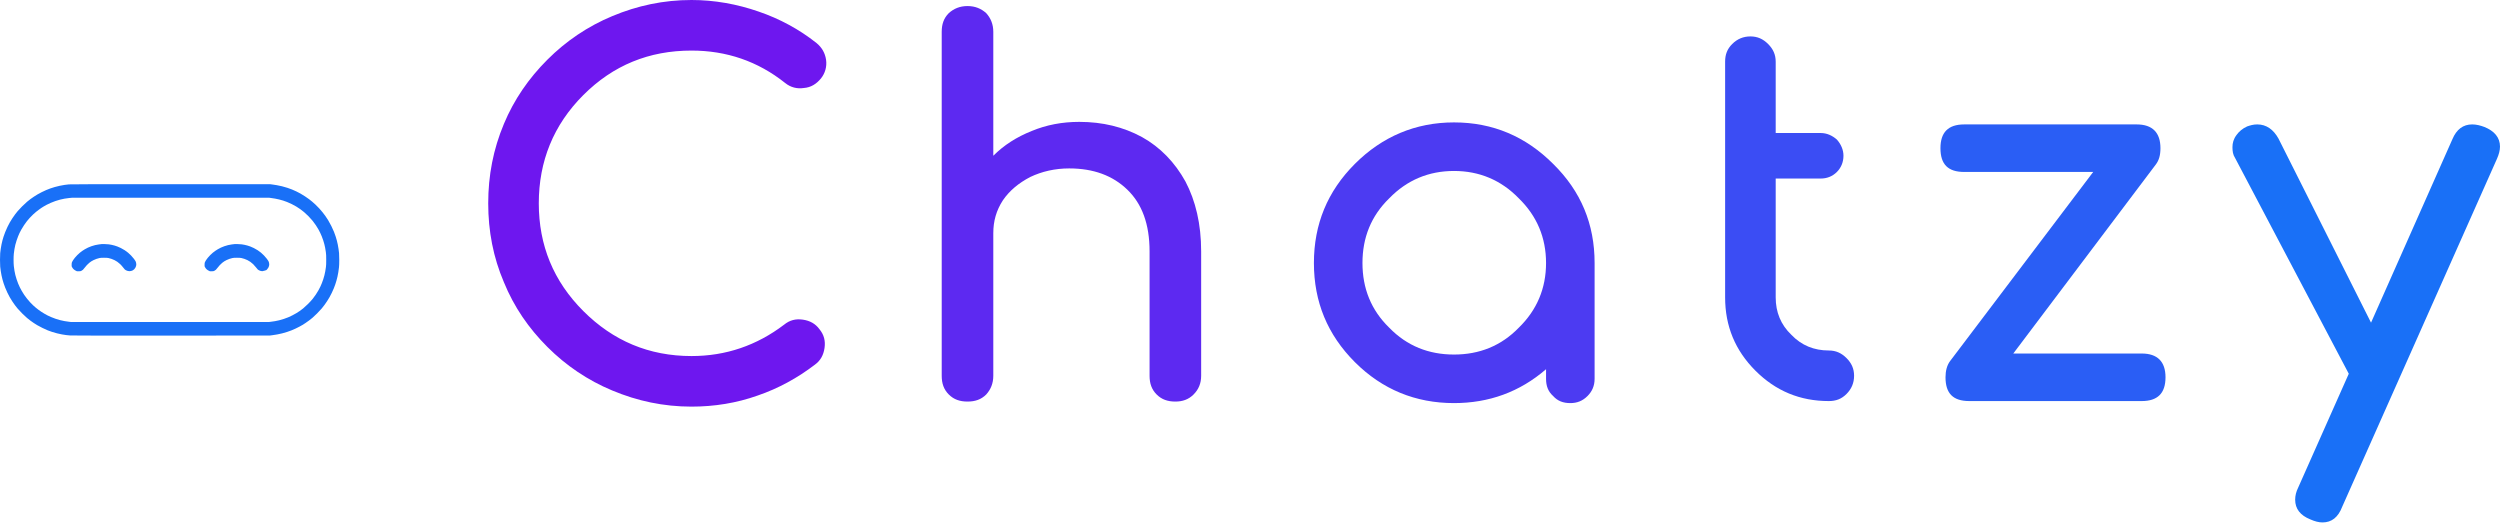 <svg width="810" height="170" viewBox="0 0 810 170" fill="none" xmlns="http://www.w3.org/2000/svg">
<path d="M224.054 131.746C231.428 131.746 238.638 130.599 245.521 128.141C252.239 125.847 258.466 122.406 264.037 118.146C265.84 116.835 266.823 115.032 267.151 112.738C267.478 110.444 266.987 108.478 265.512 106.675C264.201 104.873 262.399 103.89 260.104 103.562C257.81 103.234 255.844 103.726 254.042 105.201C245.193 111.919 235.198 115.36 224.055 115.36C210.29 115.36 198.656 110.444 188.988 100.776C179.32 91.108 174.568 79.473 174.568 65.873C174.568 52.272 179.32 40.474 188.988 30.806C198.656 21.138 210.29 16.386 224.055 16.386C235.361 16.386 245.521 19.827 254.37 26.873C256.172 28.348 258.302 28.84 260.433 28.512C262.727 28.348 264.529 27.201 266.004 25.399C267.315 23.76 267.97 21.63 267.643 19.336C267.315 17.206 266.332 15.403 264.529 13.928C258.958 9.504 252.568 6.063 245.849 3.769C238.802 1.311 231.428 0 224.055 0C215.042 0 206.522 1.803 198.329 5.244C190.463 8.521 183.417 13.273 177.354 19.335C171.292 25.398 166.54 32.281 163.263 40.147C159.821 48.34 158.183 56.861 158.183 65.873C158.183 74.885 159.821 83.406 163.263 91.436C166.54 99.465 171.292 106.347 177.354 112.41C183.417 118.473 190.464 123.225 198.329 126.502C206.522 129.943 215.042 131.746 224.054 131.746Z" fill="#6E17EF"/>
<path d="M370.003 44.403C363.94 41.126 357.222 39.487 349.684 39.487C344.113 39.487 339.034 40.471 334.282 42.437C329.366 44.403 325.269 47.025 321.828 50.466V10.32C321.828 7.862 321.009 5.896 319.534 4.257C317.895 2.782 315.929 1.963 313.471 1.963C311.013 1.963 309.047 2.782 307.408 4.257C305.769 5.896 305.114 7.862 305.114 10.32V121.75C305.114 124.208 305.769 126.174 307.408 127.813C309.047 129.451 311.013 130.107 313.471 130.107C315.929 130.107 317.895 129.451 319.534 127.813C321.009 126.174 321.828 124.208 321.828 121.75V75.541C321.828 71.608 322.811 68.167 324.941 64.89C327.071 61.777 330.021 59.319 333.79 57.352C337.559 55.55 341.819 54.567 346.408 54.567C354.273 54.567 360.5 56.861 365.252 61.449C370.003 66.037 372.461 72.592 372.461 81.441V121.751C372.461 124.209 373.117 126.175 374.755 127.814C376.394 129.452 378.36 130.108 380.818 130.108C383.112 130.108 385.079 129.452 386.717 127.814C388.356 126.175 389.175 124.209 389.175 121.751V81.441C389.175 72.592 387.373 65.054 384.096 58.827C380.654 52.6 375.903 47.684 370.004 44.407L370.003 44.403Z" fill="#5D29F1"/>
<path d="M503.215 53.096C494.366 44.248 483.716 39.66 471.098 39.66C458.644 39.66 447.829 44.248 438.981 53.096C430.132 61.945 425.707 72.596 425.707 85.214C425.707 97.832 430.132 108.482 438.981 117.331C447.829 126.179 458.644 130.604 471.098 130.604C482.404 130.604 492.4 126.999 500.921 119.625V122.739C500.921 125.033 501.576 126.835 503.215 128.31C504.689 129.949 506.492 130.604 508.786 130.604C510.916 130.604 512.719 129.948 514.357 128.31C515.832 126.835 516.651 125.033 516.651 122.739V85.214C516.651 72.596 512.227 61.945 503.215 53.096ZM471.098 114.873C462.905 114.873 455.858 112.088 450.124 106.188C444.225 100.453 441.439 93.407 441.439 85.214C441.439 77.021 444.225 69.975 450.124 64.24C455.859 58.341 462.905 55.392 471.098 55.392C479.291 55.392 486.337 58.341 492.072 64.24C497.971 69.975 500.921 77.021 500.921 85.214C500.921 93.407 497.971 100.454 492.072 106.188C486.337 112.088 479.291 114.873 471.098 114.873Z" fill="#4C3BF2"/>
<path d="M592.531 113.558C587.779 113.558 583.682 111.92 580.405 108.479C576.964 105.201 575.325 101.105 575.325 96.353V57.845H589.91C591.876 57.845 593.678 57.189 595.153 55.715C596.464 54.404 597.283 52.601 597.283 50.471C597.283 48.505 596.464 46.702 595.153 45.227C593.678 43.916 591.876 43.097 589.91 43.097H575.325V19.993C575.325 17.699 574.506 15.896 572.867 14.258C571.229 12.619 569.426 11.8 567.132 11.8C564.838 11.8 562.872 12.619 561.233 14.258C559.595 15.896 558.939 17.699 558.939 19.993V96.353C558.939 105.693 562.216 113.558 568.771 120.113C575.326 126.667 583.191 129.945 592.531 129.945C594.825 129.945 596.628 129.289 598.266 127.651C599.905 126.012 600.724 124.046 600.724 121.752C600.724 119.458 599.905 117.655 598.266 116.016C596.628 114.378 594.825 113.558 592.531 113.558Z" fill="#3B4DF4"/>
<path d="M701.626 122.242C701.626 117.162 699.004 114.54 693.925 114.54H652.304L698.513 53.256C699.496 51.945 699.987 50.306 699.987 48.012C699.987 42.933 697.365 40.311 692.286 40.311H636.409C631.165 40.311 628.707 42.933 628.707 48.012C628.707 53.256 631.165 55.714 636.409 55.714H678.194L631.821 116.998C630.838 118.309 630.346 120.112 630.346 122.242C630.346 127.486 632.804 129.944 638.048 129.944H693.925C699.005 129.944 701.626 127.486 701.626 122.242Z" fill="#2A5EF5"/>
<path d="M809.999 47.519C809.999 44.57 808.196 42.439 804.919 41.129C803.608 40.637 802.297 40.309 800.987 40.309C798.037 40.309 795.907 41.948 794.596 45.061L768.214 104.544L738.227 44.897C736.589 41.947 734.295 40.309 731.345 40.309C730.034 40.309 729.051 40.637 728.068 40.964C726.593 41.62 725.446 42.603 724.627 43.75C723.644 45.061 723.316 46.372 723.316 47.683C723.316 48.994 723.48 50.141 724.135 51.124L761.004 121.094L744.618 157.963C743.963 159.274 743.635 160.585 743.635 161.896C743.635 164.845 745.274 166.975 748.551 168.286C750.026 168.942 751.336 169.269 752.483 169.269C755.433 169.269 757.563 167.631 758.874 164.19L809.012 51.461C809.667 49.986 809.995 48.675 809.995 47.528L809.999 47.519Z" fill="#1970F7"/>
<path d="M55.317 59.68C29.418 59.674 22.922 59.685 22.345 59.737C21.951 59.774 21.298 59.852 20.894 59.913C20.491 59.974 19.794 60.102 19.345 60.197C18.897 60.293 18.169 60.475 17.726 60.602C17.284 60.729 16.631 60.938 16.276 61.066C15.92 61.195 15.336 61.424 14.978 61.575C14.62 61.727 13.962 62.034 13.515 62.258C13.069 62.481 12.445 62.817 12.13 63.004C11.814 63.19 11.281 63.526 10.945 63.749C10.609 63.973 10.128 64.308 9.876 64.495C9.624 64.682 9.131 65.072 8.781 65.361C8.431 65.651 7.707 66.326 7.173 66.86C6.639 67.395 5.984 68.096 5.717 68.418C5.451 68.74 5.059 69.234 4.847 69.516C4.635 69.799 4.245 70.36 3.98 70.764C3.716 71.168 3.344 71.773 3.153 72.109C2.962 72.445 2.629 73.087 2.413 73.535C2.196 73.983 1.87 74.727 1.688 75.189C1.506 75.651 1.265 76.32 1.152 76.675C1.04 77.029 0.876 77.584 0.789 77.907C0.703 78.23 0.565 78.822 0.484 79.222C0.402 79.623 0.289 80.271 0.233 80.663C0.177 81.055 0.101 81.662 0.065 82.012C0.027 82.38 0 83.302 0 84.201C0 85.101 0.027 86.022 0.065 86.391C0.101 86.74 0.177 87.348 0.233 87.74C0.289 88.132 0.402 88.78 0.484 89.18C0.565 89.581 0.703 90.172 0.789 90.496C0.876 90.819 1.04 91.373 1.152 91.728C1.265 92.083 1.506 92.751 1.688 93.213C1.87 93.675 2.196 94.419 2.412 94.868C2.628 95.316 2.962 95.957 3.154 96.293C3.346 96.629 3.716 97.232 3.977 97.631C4.238 98.031 4.628 98.593 4.843 98.879C5.058 99.165 5.452 99.662 5.718 99.985C5.984 100.306 6.639 101.007 7.173 101.542C7.707 102.077 8.42 102.741 8.756 103.019C9.092 103.297 9.584 103.687 9.85 103.885C10.117 104.084 10.586 104.416 10.894 104.621C11.202 104.827 11.718 105.153 12.04 105.346C12.362 105.539 13.129 105.944 13.745 106.247C14.361 106.549 15.14 106.905 15.476 107.038C15.812 107.17 16.431 107.392 16.851 107.531C17.271 107.67 18.004 107.882 18.48 108.002C18.956 108.122 19.678 108.281 20.084 108.353C20.49 108.426 21.086 108.519 21.408 108.56C21.73 108.601 22.326 108.66 22.731 108.691C23.265 108.732 32.365 108.743 55.444 108.731L87.418 108.715L88.258 108.603C88.72 108.541 89.419 108.432 89.811 108.361C90.203 108.288 90.902 108.137 91.364 108.024C91.826 107.91 92.57 107.696 93.019 107.548C93.467 107.4 94.108 107.17 94.444 107.038C94.78 106.905 95.376 106.644 95.768 106.458C96.16 106.272 96.73 105.987 97.034 105.824C97.338 105.661 97.762 105.423 97.976 105.295C98.189 105.166 98.617 104.895 98.925 104.693C99.233 104.49 99.76 104.118 100.096 103.866C100.432 103.613 100.936 103.217 101.216 102.984C101.496 102.751 102.174 102.113 102.723 101.566C103.272 101.018 103.948 100.295 104.225 99.959C104.502 99.623 104.918 99.092 105.149 98.778C105.38 98.465 105.76 97.915 105.993 97.556C106.227 97.198 106.575 96.629 106.766 96.293C106.958 95.957 107.292 95.316 107.507 94.868C107.723 94.42 108.014 93.767 108.155 93.417C108.296 93.066 108.503 92.516 108.614 92.194C108.725 91.871 108.898 91.319 108.999 90.966C109.1 90.613 109.25 90.029 109.332 89.668C109.414 89.308 109.54 88.657 109.612 88.224C109.684 87.789 109.782 87.079 109.829 86.645C109.891 86.08 109.916 85.401 109.918 84.252C109.92 83.29 109.895 82.394 109.855 82.012C109.819 81.662 109.744 81.055 109.687 80.663C109.631 80.271 109.518 79.623 109.437 79.222C109.355 78.822 109.217 78.226 109.13 77.898C109.043 77.571 108.868 76.982 108.741 76.59C108.614 76.198 108.375 75.533 108.21 75.113C108.044 74.693 107.658 73.845 107.351 73.229C107.044 72.613 106.58 71.766 106.32 71.346C106.06 70.926 105.656 70.313 105.421 69.984C105.187 69.655 104.786 69.125 104.531 68.806C104.276 68.487 103.792 67.922 103.456 67.551C103.12 67.18 102.558 66.611 102.207 66.285C101.856 65.96 101.36 65.519 101.104 65.305C100.849 65.091 100.413 64.744 100.135 64.534C99.858 64.324 99.266 63.911 98.819 63.617C98.373 63.322 97.71 62.915 97.346 62.712C96.982 62.508 96.364 62.188 95.972 62.002C95.579 61.815 94.968 61.544 94.613 61.4C94.258 61.256 93.594 61.013 93.137 60.861C92.679 60.709 91.882 60.48 91.364 60.353C90.846 60.225 90.078 60.064 89.658 59.993C89.238 59.923 88.597 59.825 88.233 59.776L87.571 59.688L55.317 59.68ZM55.368 64.062L87.215 64.068L87.851 64.156C88.201 64.203 88.762 64.289 89.099 64.346C89.434 64.403 90.03 64.529 90.422 64.625C90.814 64.721 91.399 64.882 91.721 64.984C92.042 65.086 92.627 65.295 93.019 65.449C93.411 65.602 94.087 65.905 94.521 66.12C94.955 66.336 95.614 66.694 95.986 66.916C96.357 67.139 96.934 67.516 97.268 67.755C97.601 67.993 98.168 68.432 98.527 68.731C98.886 69.029 99.535 69.636 99.97 70.08C100.405 70.524 101.008 71.196 101.311 71.574C101.613 71.952 102.074 72.582 102.335 72.974C102.595 73.366 102.964 73.962 103.154 74.298C103.344 74.634 103.613 75.149 103.751 75.444C103.889 75.737 104.113 76.247 104.248 76.576C104.383 76.904 104.597 77.488 104.723 77.874C104.848 78.259 105.012 78.815 105.086 79.108C105.16 79.401 105.274 79.905 105.34 80.228C105.405 80.551 105.512 81.205 105.576 81.681C105.676 82.428 105.693 82.769 105.694 84.175C105.695 85.457 105.675 85.957 105.603 86.517C105.553 86.91 105.454 87.539 105.385 87.918C105.315 88.295 105.19 88.88 105.105 89.216C105.021 89.552 104.848 90.143 104.723 90.528C104.597 90.913 104.383 91.497 104.248 91.826C104.112 92.155 103.899 92.641 103.776 92.907C103.651 93.173 103.383 93.689 103.18 94.053C102.976 94.417 102.596 95.035 102.335 95.427C102.075 95.82 101.614 96.449 101.312 96.828C101.011 97.205 100.339 97.94 99.819 98.46C99.299 98.979 98.588 99.633 98.238 99.912C97.888 100.191 97.383 100.572 97.116 100.758C96.849 100.944 96.357 101.262 96.021 101.465C95.686 101.667 95.08 102 94.674 102.204C94.268 102.408 93.688 102.679 93.384 102.807C93.081 102.936 92.462 103.164 92.009 103.316C91.557 103.466 90.854 103.671 90.448 103.771C90.042 103.87 89.446 103.997 89.124 104.052C88.801 104.107 88.206 104.194 87.8 104.245L87.062 104.337H23.069L22.305 104.245C21.885 104.194 21.232 104.096 20.854 104.027C20.476 103.958 19.846 103.818 19.454 103.718C19.062 103.617 18.409 103.421 18.003 103.283C17.597 103.146 16.944 102.893 16.552 102.724C16.16 102.555 15.638 102.315 15.392 102.192C15.146 102.068 14.688 101.815 14.374 101.629C14.06 101.443 13.596 101.155 13.344 100.988C13.092 100.82 12.669 100.52 12.402 100.321C12.137 100.122 11.758 99.822 11.562 99.656C11.366 99.489 11.002 99.168 10.753 98.943C10.505 98.718 10.06 98.269 9.765 97.948C9.469 97.625 9.008 97.087 8.74 96.751C8.472 96.415 8.066 95.865 7.838 95.528C7.61 95.192 7.26 94.63 7.06 94.281C6.859 93.932 6.571 93.388 6.417 93.073C6.264 92.758 6.026 92.227 5.888 91.891C5.751 91.556 5.522 90.929 5.381 90.497C5.239 90.066 5.054 89.429 4.969 89.083C4.883 88.736 4.758 88.128 4.689 87.731C4.621 87.335 4.526 86.659 4.481 86.229C4.426 85.724 4.397 85.008 4.397 84.201C4.397 83.394 4.426 82.677 4.481 82.172C4.526 81.743 4.621 81.067 4.689 80.67C4.758 80.274 4.883 79.666 4.969 79.319C5.054 78.972 5.239 78.335 5.381 77.904C5.522 77.473 5.749 76.852 5.884 76.523C6.02 76.196 6.22 75.732 6.331 75.494C6.441 75.256 6.697 74.764 6.9 74.4C7.102 74.036 7.505 73.382 7.796 72.949C8.087 72.514 8.496 71.945 8.707 71.682C8.916 71.419 9.332 70.932 9.63 70.6C9.928 70.267 10.416 69.771 10.714 69.498C11.013 69.224 11.452 68.838 11.69 68.639C11.928 68.441 12.374 68.097 12.682 67.876C12.99 67.655 13.334 67.414 13.446 67.34C13.558 67.266 13.836 67.091 14.064 66.949C14.292 66.808 14.74 66.554 15.059 66.385C15.379 66.216 15.983 65.927 16.401 65.742C16.82 65.558 17.518 65.286 17.952 65.137C18.386 64.988 19.062 64.784 19.454 64.684C19.846 64.583 20.476 64.444 20.855 64.375C21.233 64.305 21.886 64.212 22.306 64.169C22.726 64.125 23.172 64.082 23.298 64.073C23.424 64.064 37.858 64.059 55.374 64.062L55.368 64.062ZM33.954 79.087C33.506 79.077 33.037 79.077 32.91 79.088C32.785 79.099 32.395 79.146 32.045 79.191C31.695 79.236 31.145 79.338 30.823 79.417C30.501 79.496 29.964 79.655 29.628 79.771C29.294 79.887 28.786 80.092 28.501 80.227C28.215 80.362 27.756 80.604 27.481 80.766C27.205 80.928 26.819 81.175 26.623 81.315C26.427 81.454 26.095 81.708 25.884 81.878C25.675 82.049 25.296 82.395 25.044 82.647C24.792 82.899 24.43 83.3 24.24 83.538C24.05 83.776 23.797 84.12 23.677 84.302C23.556 84.484 23.403 84.758 23.337 84.913C23.234 85.148 23.214 85.278 23.213 85.728L23.211 86.264L23.375 86.597C23.481 86.813 23.647 87.034 23.844 87.222C24.038 87.407 24.292 87.581 24.545 87.702L24.942 87.891H25.502C26.002 87.891 26.093 87.876 26.351 87.756C26.51 87.681 26.746 87.523 26.876 87.403C27.006 87.283 27.24 87.003 27.397 86.781C27.554 86.558 27.89 86.158 28.145 85.891C28.4 85.625 28.758 85.287 28.942 85.14C29.126 84.993 29.409 84.787 29.573 84.683C29.736 84.578 30.067 84.394 30.308 84.274C30.549 84.154 30.975 83.977 31.255 83.881C31.535 83.784 31.971 83.662 32.223 83.609C32.584 83.533 32.897 83.513 33.699 83.513C34.489 83.513 34.814 83.534 35.15 83.605C35.389 83.656 35.815 83.774 36.099 83.869C36.383 83.964 36.831 84.148 37.092 84.279C37.354 84.411 37.769 84.656 38.015 84.823C38.26 84.991 38.679 85.335 38.946 85.588C39.214 85.841 39.627 86.307 39.864 86.623C40.102 86.939 40.367 87.258 40.455 87.331C40.542 87.404 40.723 87.52 40.859 87.589C40.995 87.657 41.237 87.748 41.397 87.79C41.557 87.832 41.805 87.866 41.947 87.866C42.089 87.866 42.337 87.831 42.498 87.79C42.658 87.748 42.898 87.659 43.031 87.591C43.164 87.524 43.38 87.355 43.51 87.216C43.64 87.076 43.809 86.839 43.886 86.689C43.962 86.538 44.055 86.3 44.093 86.16C44.13 86.02 44.161 85.79 44.162 85.649C44.162 85.508 44.128 85.261 44.086 85.1C44.044 84.939 43.965 84.72 43.911 84.613C43.856 84.505 43.634 84.18 43.417 83.889C43.201 83.598 42.782 83.11 42.486 82.805C42.19 82.5 41.741 82.078 41.489 81.867C41.237 81.655 40.756 81.302 40.42 81.081C40.084 80.861 39.511 80.535 39.147 80.357C38.783 80.179 38.265 79.952 37.996 79.852C37.727 79.754 37.315 79.617 37.08 79.549C36.845 79.481 36.423 79.378 36.143 79.32C35.863 79.263 35.44 79.191 35.201 79.161C34.964 79.13 34.402 79.097 33.954 79.087ZM77.028 79.087C76.58 79.077 76.11 79.077 75.984 79.088C75.858 79.099 75.469 79.146 75.119 79.191C74.769 79.236 74.219 79.338 73.897 79.417C73.575 79.496 73.037 79.655 72.702 79.771C72.368 79.887 71.86 80.092 71.575 80.227C71.289 80.362 70.83 80.604 70.555 80.766C70.279 80.928 69.893 81.175 69.697 81.315C69.5 81.454 69.168 81.708 68.958 81.878C68.748 82.049 68.37 82.395 68.117 82.647C67.865 82.899 67.504 83.3 67.314 83.538C67.124 83.776 66.871 84.12 66.75 84.302C66.63 84.484 66.477 84.758 66.41 84.913C66.308 85.148 66.288 85.278 66.287 85.728L66.284 86.264L66.449 86.597C66.555 86.813 66.721 87.034 66.917 87.222C67.111 87.407 67.366 87.581 67.619 87.702L68.016 87.891H68.576C69.076 87.891 69.167 87.876 69.425 87.756C69.584 87.681 69.82 87.523 69.949 87.403C70.079 87.283 70.314 87.003 70.471 86.781C70.627 86.558 70.964 86.158 71.219 85.891C71.473 85.625 71.832 85.287 72.015 85.14C72.199 84.993 72.483 84.787 72.646 84.683C72.81 84.578 73.141 84.394 73.381 84.274C73.623 84.154 74.049 83.977 74.329 83.881C74.609 83.784 75.044 83.662 75.296 83.609C75.657 83.533 75.97 83.513 76.773 83.513C77.563 83.513 77.888 83.534 78.224 83.605C78.462 83.656 78.889 83.774 79.173 83.869C79.457 83.964 79.904 84.148 80.166 84.279C80.428 84.411 80.843 84.656 81.088 84.823C81.334 84.991 81.753 85.335 82.02 85.588C82.287 85.841 82.7 86.307 82.938 86.623C83.175 86.939 83.441 87.258 83.528 87.331C83.615 87.404 83.797 87.52 83.933 87.589C84.068 87.657 84.31 87.748 84.471 87.79C84.631 87.832 84.861 87.866 84.982 87.866C85.102 87.866 85.45 87.785 85.753 87.687L86.305 87.509L86.562 87.237C86.703 87.088 86.881 86.842 86.958 86.691C87.035 86.539 87.129 86.3 87.166 86.16C87.204 86.02 87.235 85.79 87.235 85.649C87.235 85.508 87.202 85.261 87.159 85.1C87.118 84.939 87.039 84.72 86.984 84.613C86.929 84.505 86.707 84.179 86.491 83.889C86.275 83.598 85.856 83.11 85.559 82.805C85.263 82.5 84.815 82.078 84.563 81.866C84.311 81.655 83.83 81.302 83.494 81.081C83.158 80.861 82.585 80.535 82.221 80.357C81.857 80.179 81.339 79.951 81.07 79.852C80.801 79.754 80.388 79.617 80.153 79.549C79.918 79.481 79.497 79.378 79.217 79.32C78.937 79.263 78.513 79.191 78.275 79.161C78.037 79.13 77.476 79.097 77.028 79.087Z" fill="#1970F7"/>
</svg>

